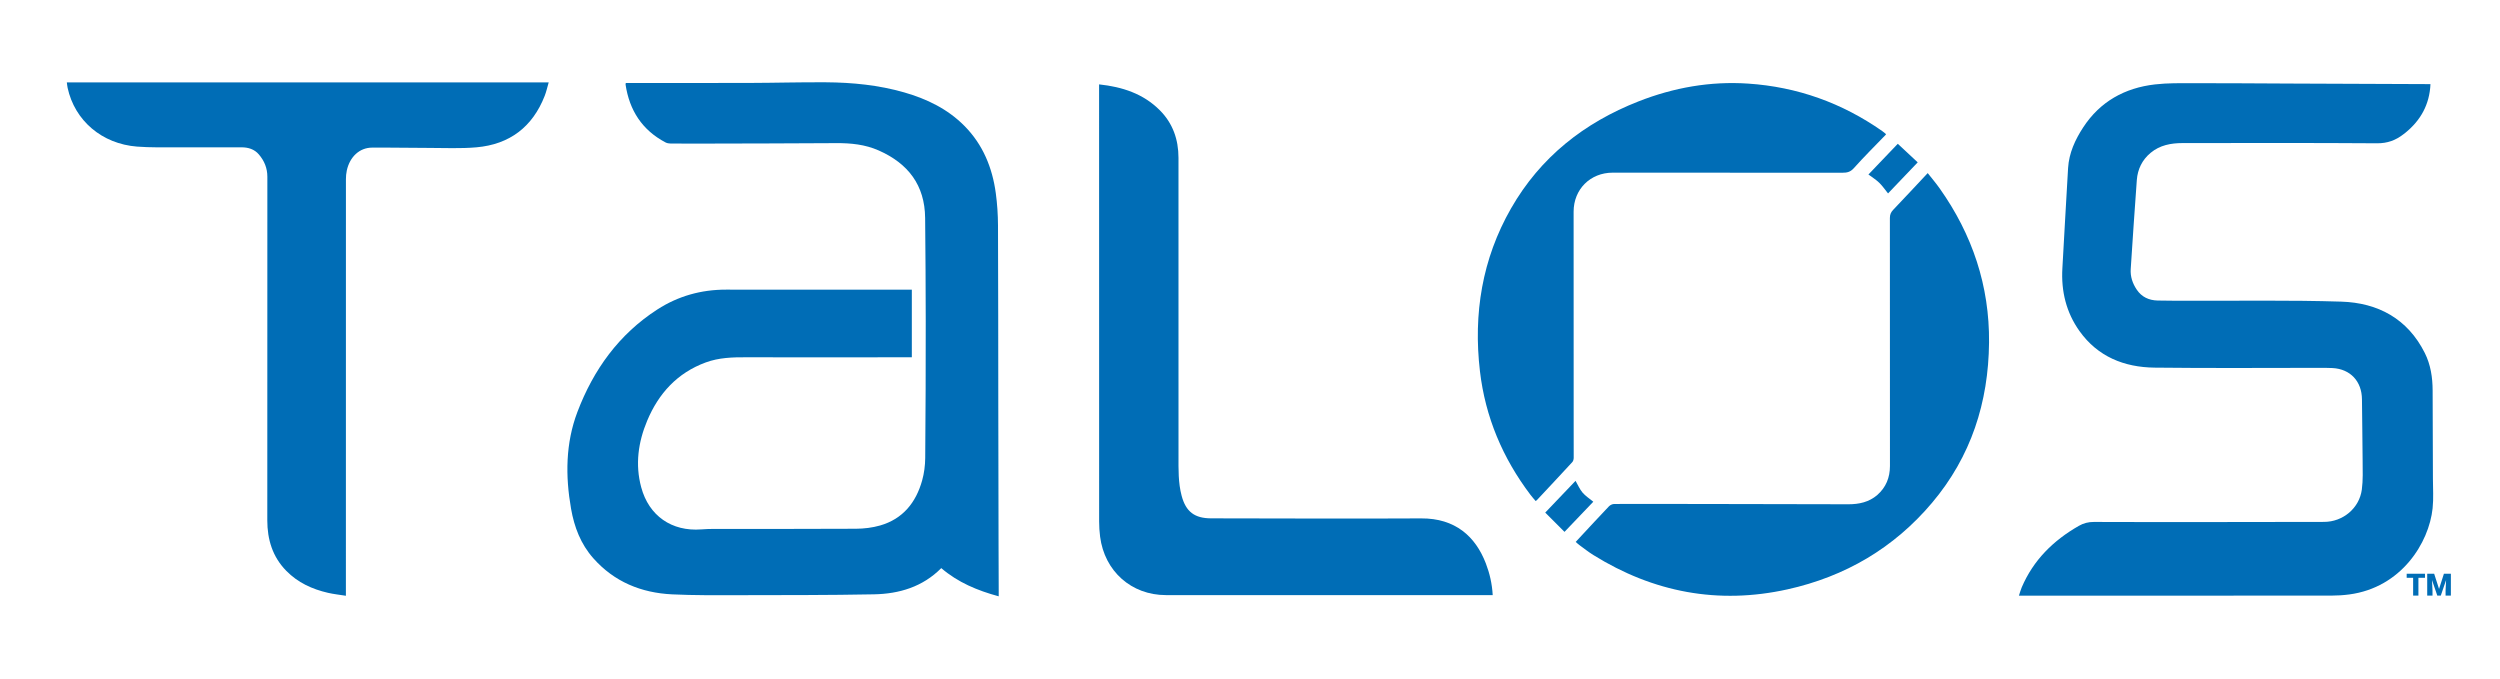 <?xml version="1.0" encoding="utf-8"?>
<!-- Generator: Adobe Illustrator 16.0.0, SVG Export Plug-In . SVG Version: 6.00 Build 0)  -->
<!DOCTYPE svg PUBLIC "-//W3C//DTD SVG 1.1//EN" "http://www.w3.org/Graphics/SVG/1.1/DTD/svg11.dtd">
<svg version="1.1" id="Layer_1" xmlns="http://www.w3.org/2000/svg" xmlns:xlink="http://www.w3.org/1999/xlink" x="0px" y="0px"
	 width="3361.343px" height="912.365px" viewBox="0 0 3361.343 912.365" enable-background="new 0 0 3361.343 912.365"
	 xml:space="preserve">
<g id="scaffold" display="none">
</g>
<g>
	<g>
		<path fill="#006DB6" d="M1342.787,801.767c-28.624-7.775-54.902-18.719-77.232-37.917c-25.076,25.282-56.562,34.59-90.521,35.243
			c-60.945,1.177-121.92,1.047-182.883,1.158c-29.482,0.055-59.012,0.31-88.441-1.115c-41.551-2.011-77.873-16.816-106.016-48.58
			c-16.854-19.021-25.559-41.83-29.895-66.555c-7.729-44.08-7.395-88.101,8.546-130.113
			c21.499-56.666,55.763-104.447,107.561-137.839c27.981-18.038,58.915-26.659,92.293-26.625
			c80.982,0.089,161.967,0.029,242.951,0.029c2.139,0,4.275,0,6.826,0c0,30.306,0,60.197,0,90.896c-1.599,0-3.351-0.001-5.104,0
			c-72.316,0.054-144.635,0.323-216.95,0.009c-18.803-0.082-37.333,0.396-55.146,6.979c-38.156,14.091-63.243,41.58-78.648,78.364
			c-12.074,28.824-16.264,58.72-8.025,89.396c10.312,38.425,41.066,59.741,80.791,56.687c5.805-0.446,11.644-0.647,17.468-0.652
			c63.486-0.045,126.976,0.175,190.459-0.223c10.866-0.067,22.094-1.389,32.504-4.386c30.63-8.818,48.247-30.834,56.539-60.608
			c2.688-9.653,4.023-19.979,4.114-30.016c0.549-61.312,0.717-122.626,0.696-183.94c-0.015-46.311-0.357-92.623-0.811-138.933
			c-0.432-44.183-22.963-73.312-62.464-90.756c-18.249-8.06-37.389-9.97-57.099-9.83c-59.979,0.428-119.964,0.457-179.943,0.623
			c-14.164,0.039-28.329,0.078-42.491-0.064c-2.398-0.022-5.061-0.454-7.146-1.559c-31.361-16.588-48.478-43.081-53.637-77.775
			c-0.068-0.461,0.116-0.961,0.276-2.12c1.902,0,3.837,0,5.771,0c53.82,0,107.644,0.121,161.462-0.046
			c33.981-0.104,67.968-1.097,101.943-0.863c35.569,0.243,70.847,3.714,105.223,13.599c30.534,8.78,58.493,22.291,81.112,45.209
			c24.733,25.062,37.361,55.979,42,90.312c1.936,14.315,2.896,28.865,2.961,43.316c0.354,80.646,0.282,161.295,0.395,241.94
			c0.087,62.816,0.219,125.636,0.35,188.45c0.041,20.66,0.145,41.319,0.216,61.979
			C1342.792,797.251,1342.787,799.057,1342.787,801.767z"/>
		<path fill="#006DB6" d="M3267.857,113.101c-1.262,27.529-13.188,48.713-33.75,65.428c-0.902,0.734-1.857,1.406-2.779,2.121
			c-10.385,8.062-21.453,12.104-35.289,12.01c-87.148-0.613-174.303-0.336-261.455-0.289c-15.646,0.01-30.58,2.772-43.039,13.167
			c-11.35,9.464-17.408,21.991-18.502,36.453c-3.018,39.867-5.51,79.773-8.201,119.664c-0.689,10.235,2.459,19.409,8.07,27.772
			c6.658,9.926,16.438,14.37,28.08,14.646c13.656,0.318,27.322,0.234,40.984,0.285c68.646,0.244,137.342-0.965,205.928,1.198
			c49.363,1.559,89.24,22.919,112.334,69.044c7.883,15.744,10.467,32.914,10.533,50.44c0.154,39.489,0.303,78.979,0.387,118.468
			c0.025,13.313,0.965,26.743-0.42,39.92c-4.869,46.371-42.021,106.521-112.057,115.827c-8.064,1.072-16.266,1.572-24.402,1.578
			c-137.477,0.094-274.951,0.067-412.428,0.067c-2.152,0-4.311,0-7.336,0c1.363-4.078,2.311-7.729,3.773-11.158
			c15.676-36.733,42.523-63.084,76.734-82.678c6.402-3.668,12.818-5.319,20.293-5.284c55.488,0.26,110.98,0.168,166.473,0.133
			c47.652-0.031,95.311-0.146,142.967-0.201c25.285-0.026,47.447-18.259,50.822-43.45c1.713-12.78,1.129-25.914,1.066-38.886
			c-0.129-27.484-0.688-54.968-0.895-82.454c-0.184-24.229-15.588-40.762-39.553-42.062c-3.488-0.189-6.988-0.283-10.484-0.283
			c-76.32-0.016-152.646,0.656-228.957-0.281c-40.672-0.5-76.197-14.697-100.742-49.079c-17.967-25.166-24.867-53.758-23.062-84.579
			c2.627-44.902,4.916-89.824,7.67-134.719c1.236-20.15,9.469-38.041,20.312-54.638c22.752-34.811,55.932-53.08,96.529-57.779
			c17.135-1.982,34.582-1.643,51.889-1.661c42.654-0.047,85.309,0.321,127.961,0.501c61.98,0.263,123.961,0.506,185.941,0.756
			C3264.566,113.104,3265.873,113.101,3267.857,113.101z"/>
		<path fill="#006DB6" d="M89.851,110.807c216.181,0,431.549,0,647.882,0c-1.865,6.37-3.148,12.388-5.357,18.042
			c-16.362,41.895-47.277,65.322-91.819,69.235c-21.333,1.875-42.938,0.802-64.423,0.791c-25.319-0.012-50.645-0.582-75.962-0.4
			c-16.746,0.119-29.805,12.254-33.873,30.655c-0.854,3.862-1.197,7.913-1.199,11.879c-0.058,184.293-0.049,368.584-0.049,552.877
			c0,1.961,0,3.923,0,7.142c-8.433-1.354-16.326-2.18-24.007-3.938c-21.312-4.889-40.664-13.763-56.202-29.641
			c-18.444-18.85-25.452-42.08-25.456-67.853c-0.021-153.968-0.058-307.933,0.079-461.896c0.011-11.713-4.104-21.474-11.438-30.066
			c-6.023-7.06-14.243-9.548-23.277-9.553c-28.993-0.012-57.986,0.141-86.979,0.021c-17.818-0.074-35.704,0.378-53.438-0.99
			c-47.33-3.648-83.938-35.032-93.424-79.017C90.429,115.853,90.242,113.55,89.851,110.807z"/>
		<path fill="#006DB6" d="M1477.765,113.45c31.328,3.378,59.396,12.482,81.659,34.812c17.51,17.559,25.071,39.402,25.09,63.857
			c0.096,133.63,0.067,267.26,0.02,400.89c-0.006,17.992-0.468,36.011,4.217,53.604c5.714,21.453,17.432,30.309,39.691,30.326
			c94.136,0.077,188.275,0.603,282.412,0.071c45.73-0.256,72.969,24.197,86.924,60.533c5.16,13.433,8.363,27.336,9.232,42.627
			c-2.002,0-3.734,0-5.473,0c-144.627,0-289.254,0.029-433.878-0.019c-46.477-0.017-82.606-32.119-88.541-78.62
			c-0.862-6.753-1.296-13.607-1.298-20.418c-0.067-193.445-0.057-386.891-0.057-580.337
			C1477.765,118.639,1477.765,116.499,1477.765,113.45z"/>
		<path fill="#006DB6" d="M2591.882,232.737c5.555,7.08,11.174,13.648,16.146,20.676c43.912,62.07,67.041,130.965,66.316,207.203
			c-0.762,80.438-24.236,153.249-76.539,215.312c-51.377,60.968-116.963,99.315-194.475,116.486
			c-93.143,20.631-180.24,4.071-261.074-46.194c-6.492-4.035-12.508-8.837-18.699-13.345c-1.604-1.166-3.037-2.562-4.979-4.226
			c1.912-2.063,3.672-3.976,5.438-5.874c13.057-14.025,26.029-28.127,39.266-41.98c1.689-1.771,4.734-3.184,7.156-3.188
			c53.99-0.104,107.98-0.003,161.973,0.098c50.986,0.096,101.977,0.315,152.967,0.305c14.119-0.002,27.613-2.873,38.645-12.446
			c11.771-10.227,17.082-23.55,17.086-38.993c0.027-111.151,0.043-222.302-0.088-333.452c-0.008-4.551,1.334-7.738,4.418-10.97
			C2560.833,266.007,2576.017,249.659,2591.882,232.737z"/>
		<path fill="#006DB6" d="M2535.828,180.796c-14.617,15.159-29.445,29.809-43.305,45.321c-4.607,5.16-9.086,6.146-15.303,6.136
			c-102.967-0.146-205.932-0.103-308.896-0.103c-30.084,0-52.537,22.332-52.541,52.473c-0.016,95.97,0.039,191.937,0.08,287.903
			c0.006,14.327,0.15,28.653,0.041,42.979c-0.016,1.957-0.605,4.416-1.857,5.783c-15.789,17.156-31.75,34.157-47.68,51.188
			c-0.32,0.347-0.771,0.567-1.633,1.185c-2.322-2.772-4.758-5.445-6.934-8.314c-37.412-49.385-60.791-104.771-67.963-166.26
			c-8.998-77.136,2.883-150.899,41.83-218.911c39.406-68.812,98.238-115.16,171.449-143.873
			c47.289-18.546,96.385-27.294,147.229-23.909c66.02,4.395,126.146,25.878,180.365,63.822c1.498,1.05,2.898,2.234,4.326,3.387
			C2535.281,179.798,2535.404,180.143,2535.828,180.796z"/>
		<path fill="#006DB6" d="M2512.179,234.612c12.855-13.443,25.793-26.979,39.461-41.275c8.957,8.345,17.639,16.431,26.791,24.957
			c-13.879,14.531-26.812,28.078-39.883,41.764c-4.061-4.997-7.521-10.157-11.889-14.385
			C2522.417,241.564,2517.25,238.415,2512.179,234.612z"/>
		<path fill="#006DB6" d="M2077.632,689.198c14.312-14.996,27.834-29.169,40.736-42.688c3.145,5.426,5.562,11.236,9.439,15.812
			c3.898,4.604,9.25,7.975,14.436,12.271c-12.562,13.15-25.252,26.438-38.709,40.526
			C2094.8,706.38,2086.322,697.892,2077.632,689.198z"/>
	</g>
	<g>
		<path fill="#006DB6" d="M3260.494,776.866h-8.842v23.975h-7.104v-23.975h-8.678v-5.484h24.623V776.866L3260.494,776.866z"/>
		<path fill="#006DB6" d="M3272.814,771.382l6.576,20.495l6.557-20.495h9.35v29.459h-7.123v-6.879l0.688-14.082l-7.123,20.961
			h-4.693l-7.145-20.979l0.689,14.102v6.879h-7.104v-29.459L3272.814,771.382L3272.814,771.382z"/>
	</g>
</g>
</svg>
